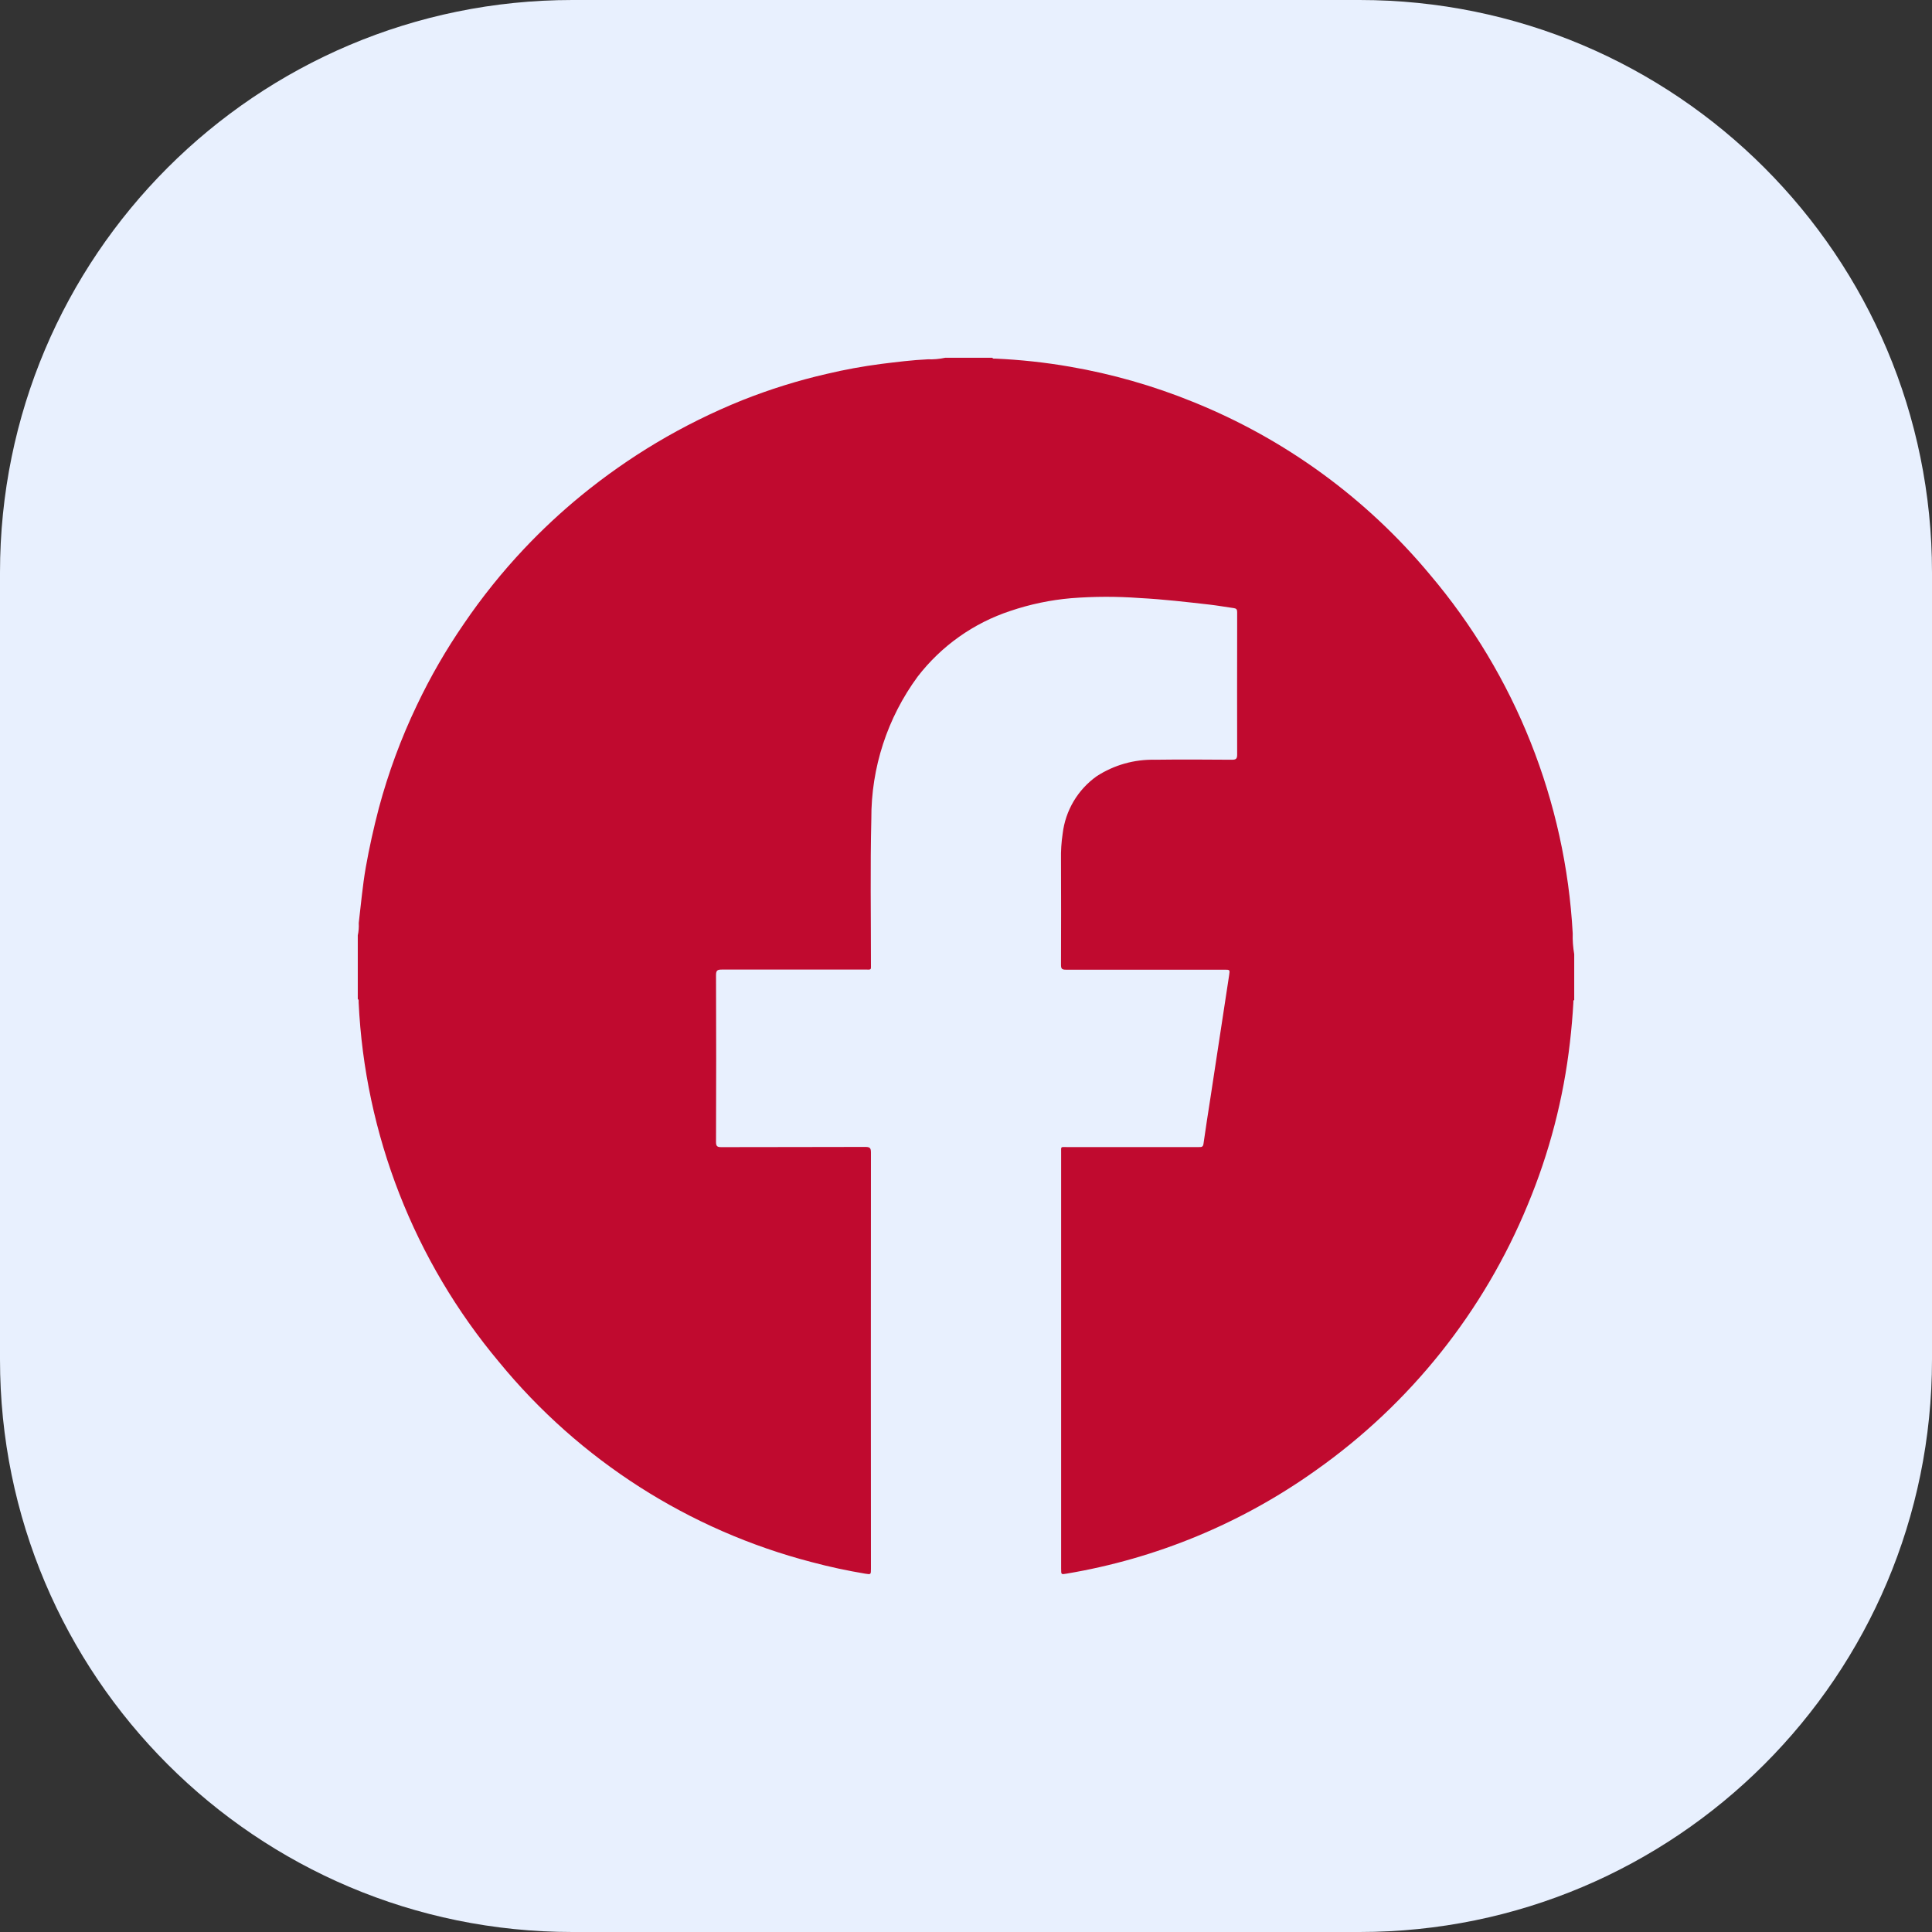 <svg width="54" height="54" viewBox="0 0 54 54" fill="none" xmlns="http://www.w3.org/2000/svg">
<rect x="0" y="0" width="54" height="54" fill="#333333" stroke="none"/>
<path d="M0 16C0 7.163 7.163 0 16 0H38C46.837 0 54 7.163 54 16V38C54 46.837 46.837 54 38 54H16C7.163 54 0 46.837 0 38V16Z" fill="#E8F0FE"/>
<g clip-path="url(#clip0_1589_879)">
<path d="M26.417 10H27.737C27.756 10.034 27.788 10.022 27.815 10.023C28.515 10.054 29.213 10.129 29.903 10.249C31.081 10.452 32.233 10.781 33.34 11.231C35.914 12.267 38.191 13.926 39.966 16.059C42.355 18.878 43.757 22.401 43.958 26.091C43.952 26.285 43.967 26.479 44 26.67V27.949C43.966 27.966 43.977 27.999 43.976 28.026C43.955 28.397 43.923 28.767 43.88 29.136C43.702 30.695 43.305 32.222 42.701 33.671C41.471 36.66 39.415 39.236 36.774 41.099C34.701 42.577 32.319 43.564 29.809 43.984C29.659 44.01 29.659 44.01 29.659 43.848V32.221C29.659 32.036 29.638 32.061 29.816 32.061H33.502C33.57 32.061 33.626 32.069 33.638 31.968C33.697 31.54 33.767 31.113 33.832 30.685L34.355 27.255C34.378 27.104 34.377 27.103 34.224 27.103H29.791C29.681 27.103 29.655 27.076 29.655 26.967C29.659 25.985 29.659 25.003 29.655 24.022C29.65 23.78 29.666 23.538 29.702 23.299C29.74 22.98 29.844 22.673 30.008 22.396C30.172 22.12 30.392 21.881 30.654 21.695C31.137 21.382 31.703 21.222 32.279 21.235C32.997 21.225 33.715 21.23 34.433 21.235C34.545 21.235 34.579 21.209 34.579 21.092C34.574 19.909 34.579 18.727 34.579 17.545V17.107C34.579 17.039 34.559 17.008 34.492 16.998C34.267 16.967 34.043 16.926 33.817 16.9C33.163 16.826 32.51 16.749 31.851 16.715C31.213 16.668 30.574 16.67 29.937 16.72C29.36 16.77 28.791 16.889 28.242 17.075C27.214 17.413 26.311 18.053 25.65 18.91C24.802 20.063 24.347 21.458 24.354 22.889C24.321 24.238 24.344 25.588 24.343 26.937C24.343 27.12 24.364 27.1 24.187 27.1H20.175C20.055 27.1 20.013 27.12 20.013 27.254C20.019 28.808 20.019 30.362 20.013 31.916C20.013 32.028 20.038 32.063 20.155 32.063C21.5 32.058 22.845 32.063 24.19 32.057C24.321 32.057 24.343 32.095 24.343 32.217C24.34 36.093 24.34 39.968 24.343 43.843C24.343 44.01 24.343 44.011 24.185 43.985C23.682 43.901 23.183 43.794 22.689 43.662C19.259 42.771 16.199 40.814 13.952 38.073C11.576 35.24 10.196 31.707 10.024 28.014C10.024 27.983 10.035 27.946 10 27.923V26.143C10.025 26.031 10.034 25.915 10.027 25.799C10.089 25.283 10.133 24.765 10.222 24.252C10.321 23.691 10.445 23.137 10.589 22.586C10.854 21.598 11.209 20.637 11.65 19.715C12.028 18.919 12.469 18.155 12.969 17.43C13.473 16.689 14.035 15.99 14.649 15.338C15.15 14.807 15.685 14.309 16.25 13.846C16.911 13.306 17.611 12.815 18.344 12.377C19.113 11.919 19.916 11.521 20.745 11.187C21.512 10.882 22.301 10.635 23.105 10.451C23.609 10.331 24.12 10.238 24.634 10.171C25.066 10.118 25.497 10.063 25.933 10.043C26.095 10.049 26.258 10.034 26.417 10Z" fill="#C00A2F"/>
</g>
<defs>
<clipPath id="clip0_1589_879">
<rect width="34" height="34" fill="white" transform="translate(10 10)"/>
</clipPath>
</defs>
</svg>
